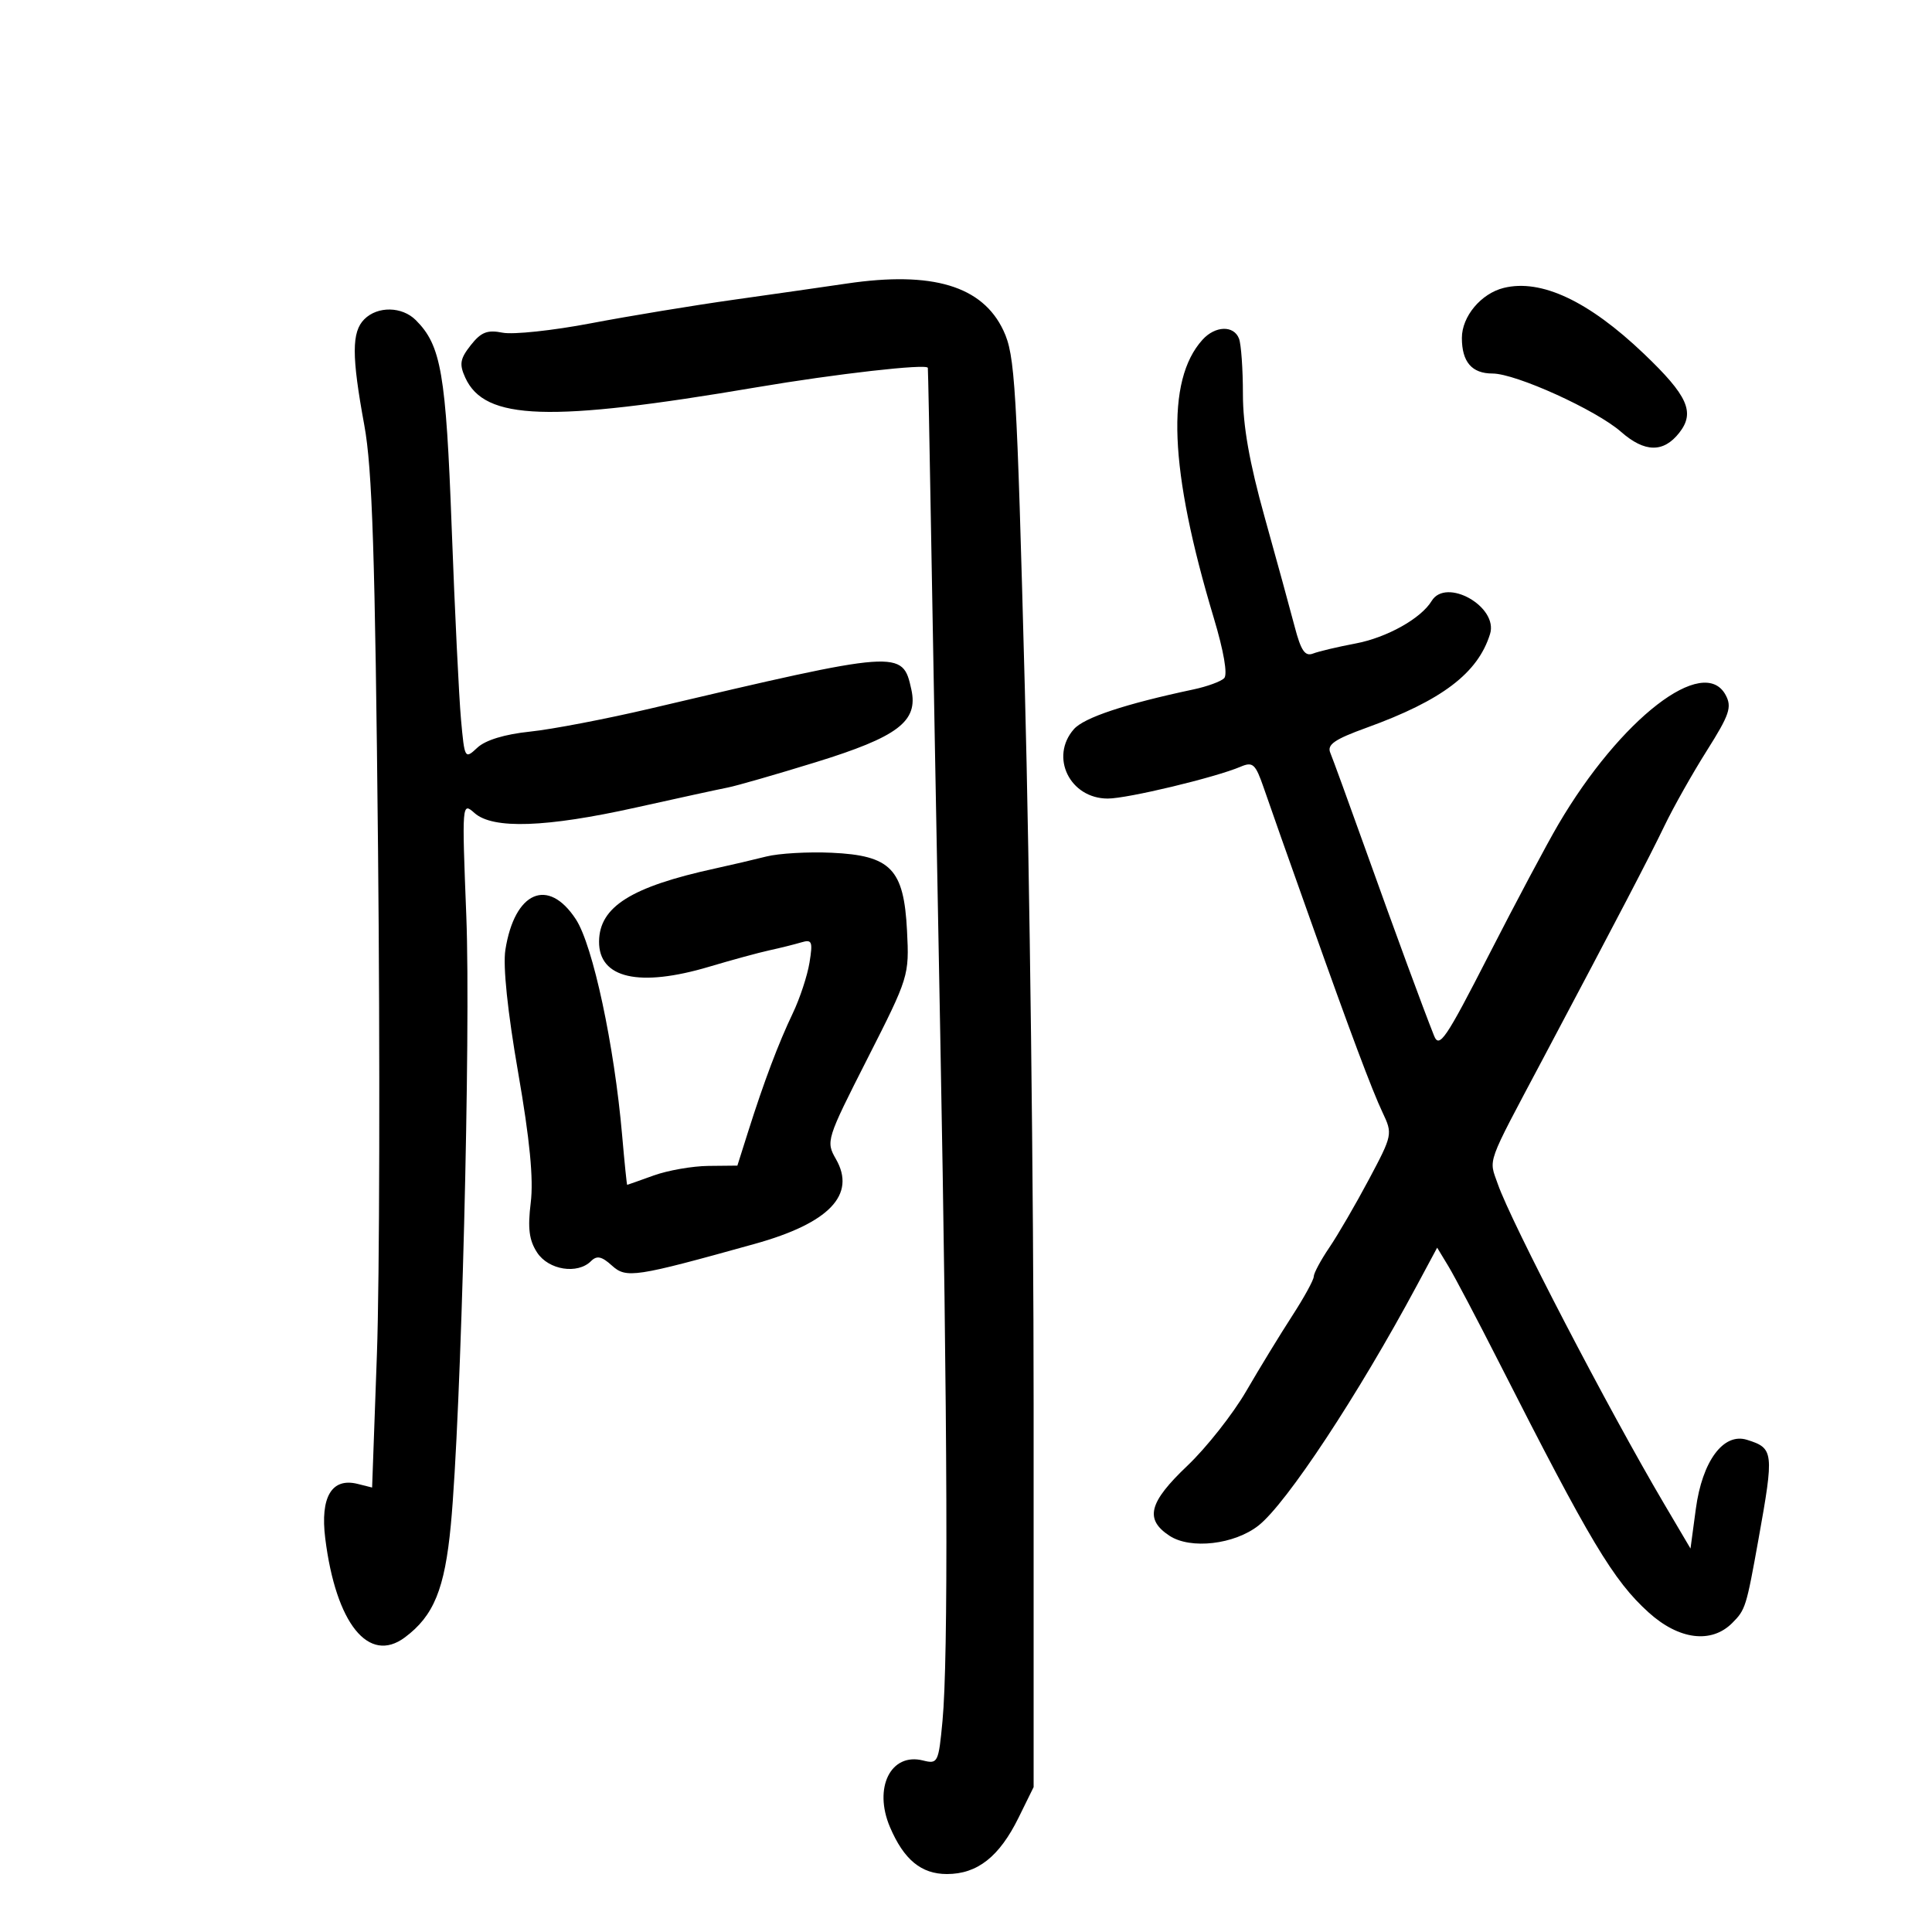 <svg xmlns="http://www.w3.org/2000/svg" width="300" height="300" viewBox="0 0 300 300" version="1.1">
	<path d="M 131.500 44.028 C 128.200 44.516, 120.325 45.644, 114 46.534 C 107.675 47.424, 97.662 49.074, 91.749 50.201 C 85.835 51.328, 79.668 51.984, 78.044 51.659 C 75.673 51.185, 74.699 51.568, 73.098 53.602 C 71.433 55.720, 71.293 56.548, 72.247 58.643 C 75.274 65.287, 85.214 65.615, 117.500 60.137 C 129.803 58.049, 143.942 56.445, 144.074 57.121 C 144.115 57.329, 144.340 68.750, 144.574 82.500 C 144.808 96.250, 145.449 131.350, 145.999 160.500 C 147.145 221.280, 147.264 257.551, 146.350 267.233 C 145.737 273.721, 145.627 273.944, 143.317 273.365 C 138.318 272.110, 135.594 277.604, 138.191 283.703 C 140.349 288.773, 143.050 291, 147.039 291 C 151.761 291, 155.175 288.313, 158.163 282.246 L 160.500 277.500 160.500 218 C 160.500 185.275, 159.886 135.325, 159.137 107 C 157.882 59.603, 157.617 55.168, 155.814 51.329 C 152.557 44.397, 144.789 42.064, 131.500 44.028 M 233.500 44.706 C 229.980 45.575, 227 49.136, 227 52.474 C 227 56.202, 228.548 58, 231.755 58 C 235.371 58, 247.848 63.659, 251.712 67.052 C 255.385 70.277, 258.298 70.327, 260.750 67.208 C 263.249 64.029, 262.093 61.447, 255.250 54.917 C 246.678 46.738, 239.302 43.275, 233.500 44.706 M 56.571 49.571 C 54.594 51.549, 54.593 55.270, 56.565 66 C 57.813 72.789, 58.243 86.074, 58.702 132 C 59.018 163.625, 58.940 198.834, 58.528 210.242 L 57.781 230.983 55.534 230.419 C 51.511 229.410, 49.702 232.456, 50.505 238.886 C 52.157 252.111, 57.248 258.441, 62.865 254.255 C 67.358 250.906, 69.055 246.758, 70.003 236.808 C 71.602 220.023, 73.119 160.407, 72.409 142.264 C 71.720 124.636, 71.729 124.513, 73.686 126.250 C 76.538 128.782, 84.798 128.498, 98.767 125.388 C 105.220 123.951, 111.625 122.557, 113 122.290 C 114.375 122.022, 120.494 120.262, 126.598 118.378 C 139.453 114.411, 142.603 112.024, 141.516 107.074 C 140.149 100.849, 139.900 100.867, 101 110.022 C 94.125 111.640, 85.713 113.252, 82.307 113.605 C 78.382 114.011, 75.388 114.921, 74.133 116.091 C 72.176 117.914, 72.146 117.862, 71.584 111.718 C 71.271 108.298, 70.622 94.925, 70.140 82 C 69.244 57.922, 68.506 53.649, 64.567 49.710 C 62.429 47.572, 58.637 47.506, 56.571 49.571 M 186.725 52.752 C 180.987 59.092, 181.545 72.897, 188.473 95.945 C 190.028 101.118, 190.653 104.747, 190.086 105.314 C 189.577 105.823, 187.437 106.605, 185.330 107.052 C 174.705 109.308, 168.329 111.427, 166.750 113.227 C 162.966 117.540, 166.126 124, 172.018 124 C 175.076 124, 188.711 120.730, 192.641 119.055 C 194.544 118.244, 194.944 118.608, 196.228 122.321 C 197.023 124.619, 198.233 128.075, 198.916 130 C 199.600 131.925, 201.677 137.775, 203.532 143 C 209.626 160.170, 213.049 169.302, 214.682 172.743 C 216.266 176.081, 216.233 176.243, 212.560 183.149 C 210.508 187.007, 207.742 191.764, 206.414 193.721 C 205.086 195.678, 204 197.703, 204 198.220 C 204 198.738, 202.492 201.487, 200.648 204.331 C 198.805 207.174, 195.598 212.425, 193.521 216 C 191.444 219.575, 187.327 224.796, 184.372 227.602 C 178.371 233.301, 177.706 235.922, 181.612 238.482 C 184.875 240.619, 191.670 239.834, 195.418 236.886 C 199.774 233.459, 210.883 216.622, 220.006 199.618 L 223.162 193.737 224.906 196.618 C 225.865 198.203, 229.393 204.900, 232.745 211.500 C 246.920 239.412, 250.521 245.431, 256.007 250.387 C 260.702 254.629, 265.735 255.265, 268.975 252.025 C 271.036 249.964, 271.163 249.560, 273.059 239 C 275.495 225.432, 275.430 224.872, 271.261 223.571 C 267.614 222.433, 264.326 226.875, 263.329 234.289 L 262.500 240.457 258.383 233.479 C 249.771 218.882, 234.662 189.829, 232.581 183.863 C 231.169 179.818, 230.654 181.253, 239.540 164.500 C 251.437 142.069, 256.101 133.128, 258.455 128.235 C 259.848 125.339, 262.818 120.073, 265.054 116.532 C 268.554 110.989, 268.959 109.793, 267.963 107.932 C 264.568 101.588, 251.625 111.588, 241.987 128 C 240.210 131.025, 235.345 140.167, 231.175 148.315 C 224.471 161.414, 223.486 162.862, 222.674 160.815 C 220.873 156.278, 216.834 145.300, 212.073 132 C 209.414 124.575, 206.937 117.776, 206.567 116.892 C 206.036 115.622, 207.222 114.803, 212.197 113.001 C 223.914 108.760, 229.490 104.527, 231.374 98.445 C 232.688 94.206, 224.543 89.610, 222.300 93.324 C 220.663 96.034, 215.346 99.006, 210.500 99.919 C 207.750 100.438, 204.777 101.141, 203.894 101.482 C 202.642 101.967, 202.013 101.048, 201.034 97.302 C 200.344 94.661, 198.254 87.038, 196.390 80.363 C 194.009 71.838, 193 66.133, 193 61.195 C 193 57.328, 192.727 53.452, 192.393 52.582 C 191.588 50.484, 188.698 50.571, 186.725 52.752 M 119 132.998 C 117.075 133.485, 113.475 134.326, 111 134.867 C 97.989 137.710, 93.067 140.811, 93.022 146.193 C 92.975 151.921, 99.248 153.354, 110.145 150.105 C 113.640 149.063, 117.850 147.917, 119.500 147.558 C 121.150 147.199, 123.355 146.650, 124.399 146.338 C 126.093 145.832, 126.234 146.172, 125.699 149.467 C 125.369 151.500, 124.203 155.039, 123.107 157.332 C 120.871 162.012, 118.621 167.977, 116.161 175.748 L 114.500 180.996 110 181.042 C 107.525 181.067, 103.700 181.736, 101.500 182.529 C 99.300 183.321, 97.450 183.977, 97.388 183.985 C 97.326 183.993, 96.972 180.512, 96.601 176.250 C 95.384 162.285, 92.065 146.792, 89.423 142.750 C 85.114 136.158, 79.898 138.421, 78.474 147.500 C 78.079 150.013, 78.815 157.076, 80.451 166.500 C 82.272 176.980, 82.863 183.082, 82.413 186.750 C 81.923 190.752, 82.159 192.594, 83.408 194.500 C 85.184 197.211, 89.678 197.922, 91.776 195.824 C 92.678 194.922, 93.433 195.082, 95.010 196.509 C 97.254 198.540, 98.541 198.344, 117.218 193.143 C 128.761 189.928, 132.981 185.517, 129.806 179.985 C 128.225 177.231, 128.315 176.944, 134.697 164.379 C 141.128 151.717, 141.194 151.504, 140.842 144.533 C 140.356 134.921, 138.332 132.831, 129.106 132.413 C 125.473 132.248, 120.925 132.511, 119 132.998" stroke="none" fill="black" fill-rule="evenodd"/>
</svg>